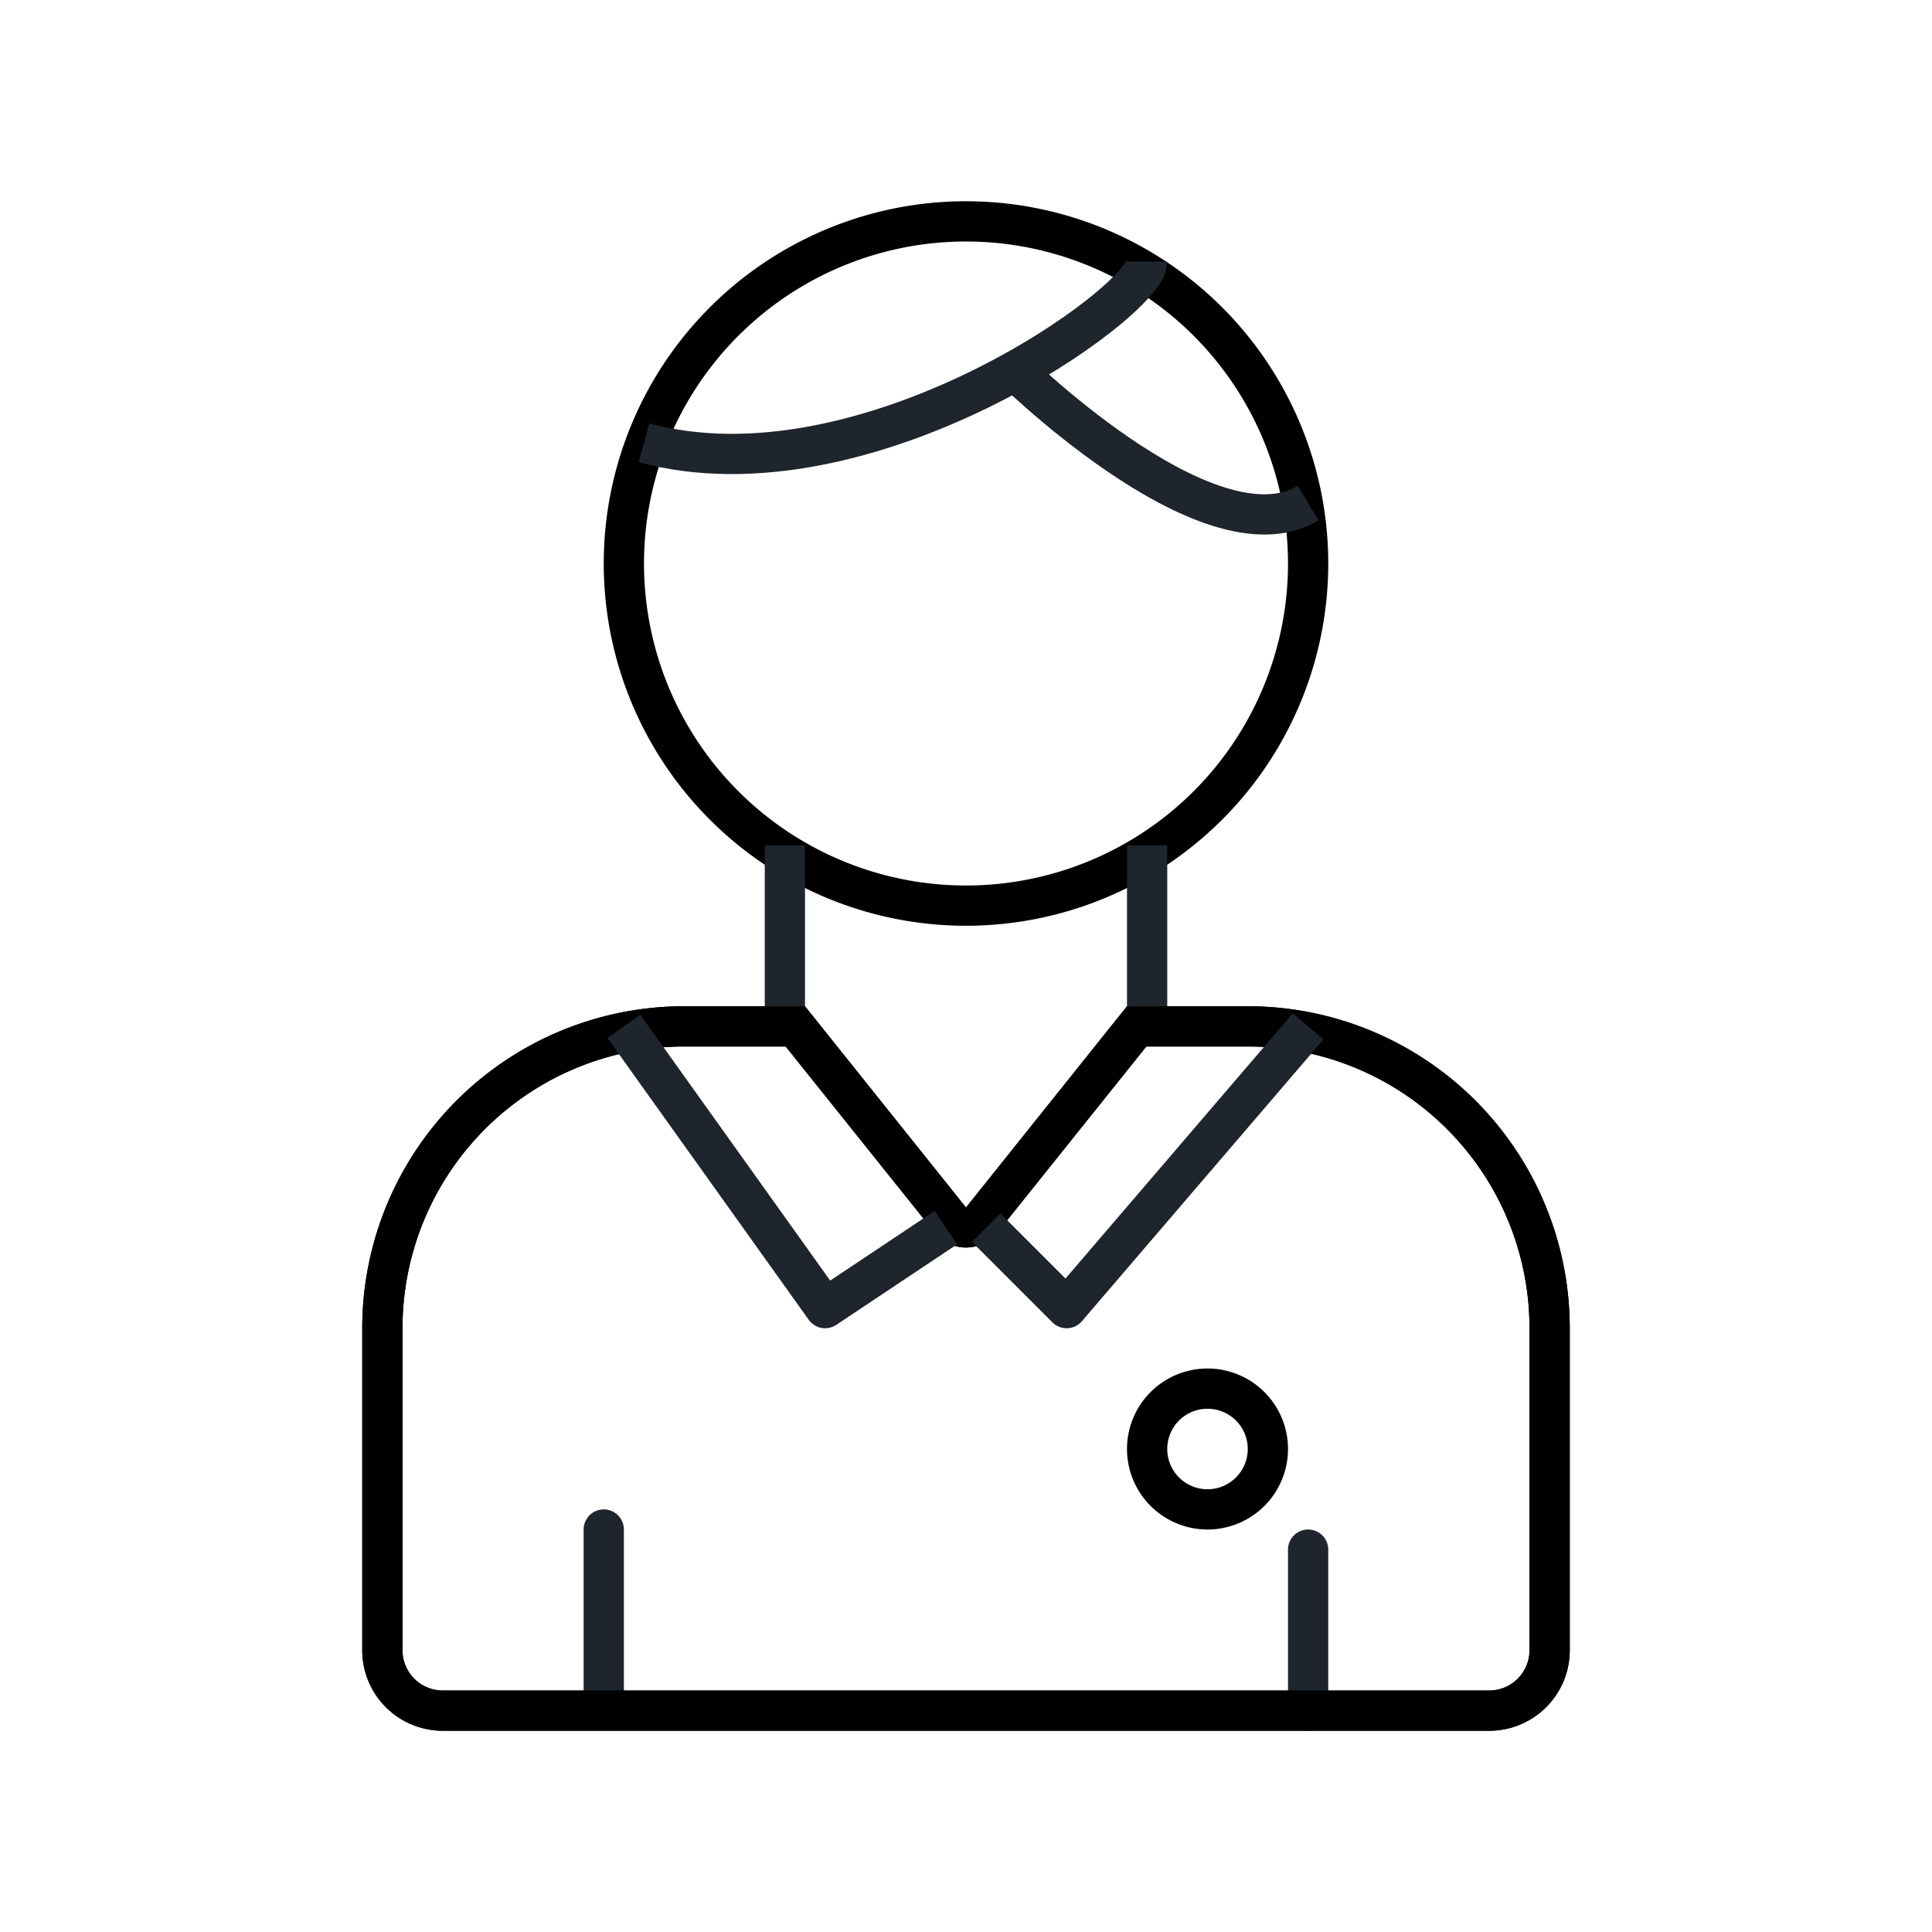<svg xmlns="http://www.w3.org/2000/svg" viewBox="0 0 48 48"><defs><style>.cls-1,.cls-2{fill:none;stroke:#1F252D;}.cls-1{stroke-linecap:round;stroke-miterlimit:10;}.cls-2{stroke-linejoin:round;}</style></defs><g id="users"><line class="cls-1" x1="15" y1="42" x2="15" y2="38"/><line class="cls-1" x1="32.5" y1="42.5" x2="32.5" y2="38.5"/><path d="M31,26a7,7,0,0,1,7,7v8a1,1,0,0,1-1,1H11a1,1,0,0,1-1-1V33a7,7,0,0,1,7-7h2.52l3.7,4.62a1,1,0,0,0,1.56,0L28.48,26H31m0-1H28l-4,5-4-5H17a8,8,0,0,0-8,8v8a2,2,0,0,0,2,2H37a2,2,0,0,0,2-2V33a8,8,0,0,0-8-8Z"/><path d="M24,6a8,8,0,1,1-8,8,8,8,0,0,1,8-8m0-1a9,9,0,1,0,9,9,9,9,0,0,0-9-9Z"/><path d="M31,26a7,7,0,0,1,7,7v8a1,1,0,0,1-1,1H11a1,1,0,0,1-1-1V33a7,7,0,0,1,7-7h2.52l3.7,4.62a1,1,0,0,0,1.56,0L28.48,26H31m0-1H28l-4,5-4-5H17a8,8,0,0,0-8,8v8a2,2,0,0,0,2,2H37a2,2,0,0,0,2-2V33a8,8,0,0,0-8-8Z"/><line class="cls-2" x1="19.5" y1="25" x2="19.5" y2="21"/><line class="cls-2" x1="28.5" y1="25" x2="28.5" y2="21"/><path class="cls-2" d="M28.5,6.5c0,1-7,6-12.5,4.5"/><path class="cls-2" d="M25,9s5,5,7.5,3.5"/><path d="M30,35a1,1,0,1,1-1,1,1,1,0,0,1,1-1m0-1a2,2,0,1,0,2,2,2,2,0,0,0-2-2Z"/><polyline class="cls-2" points="23.5 30.5 20.5 32.5 15.5 25.5"/><polyline class="cls-2" points="24.5 30.5 26.5 32.5 32.5 25.5"/></g></svg>